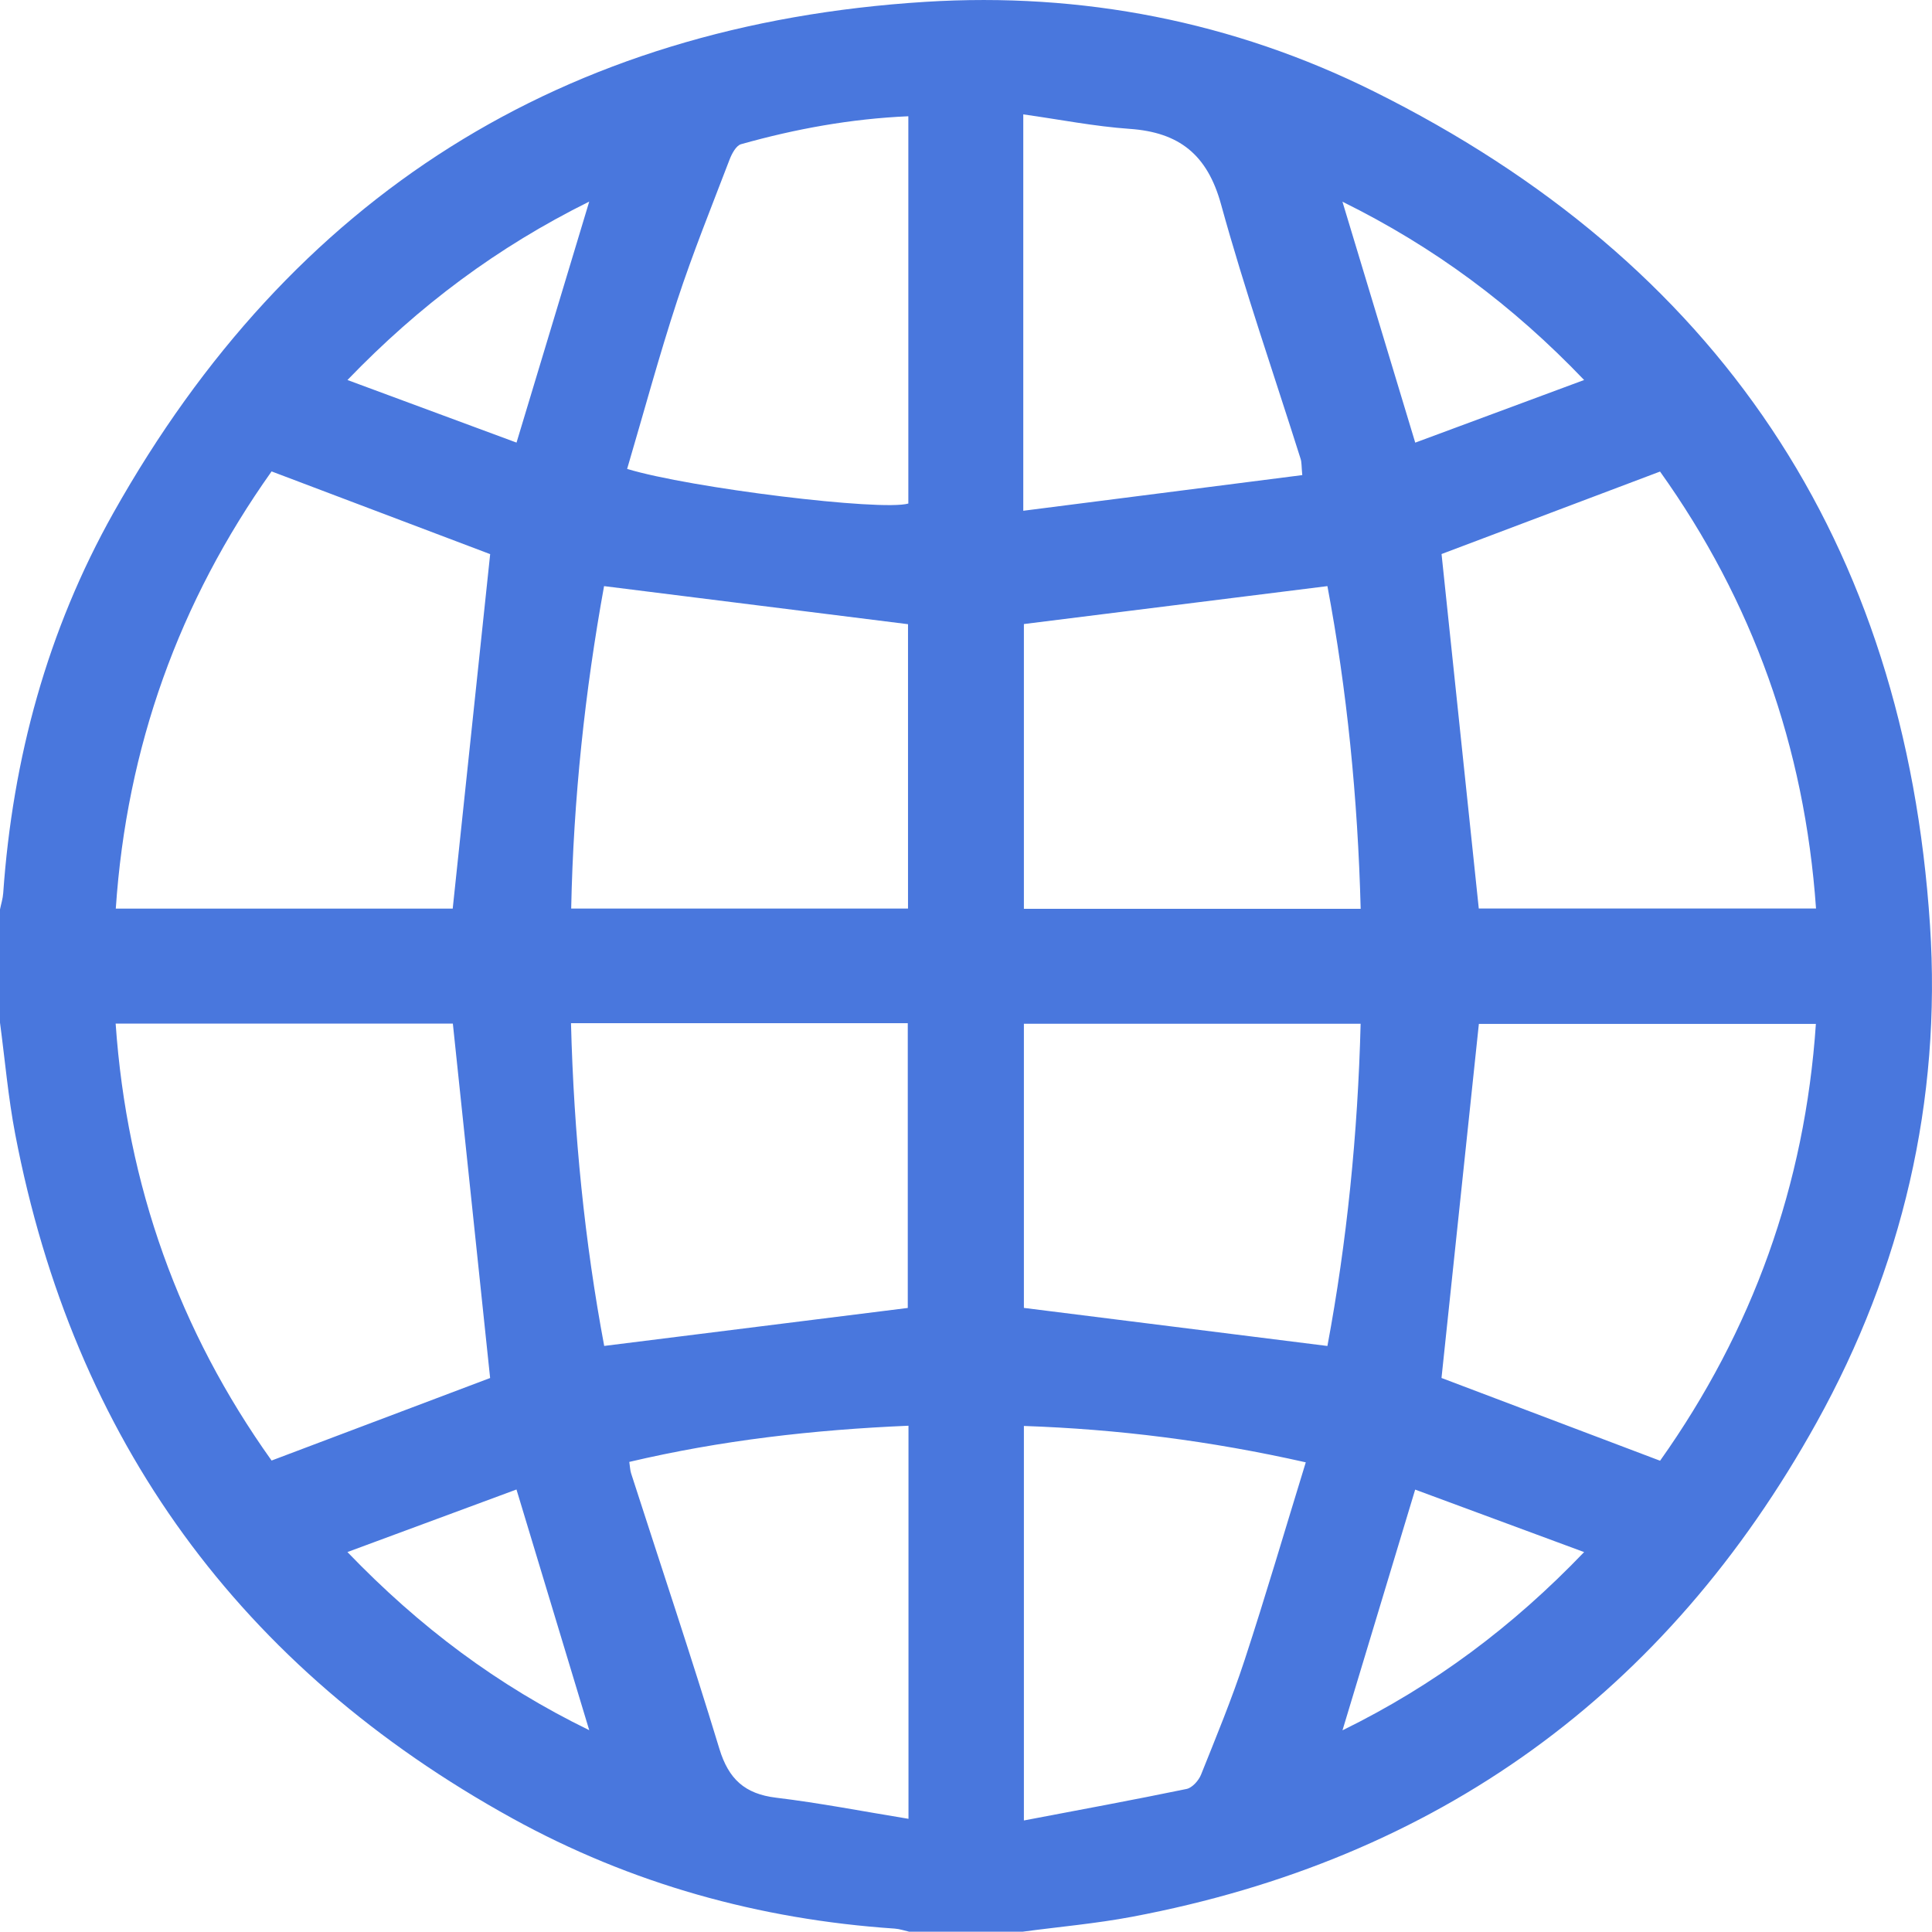 <?xml version="1.0" encoding="UTF-8"?>
<svg id="Ebene_1" data-name="Ebene 1" xmlns="http://www.w3.org/2000/svg" viewBox="0 0 408.97 408.91">
  <defs>
    <style>
      .cls-1 {
        fill: #4977dd;
      }
    </style>
  </defs>
  <path class="cls-1" d="m216.43,408.91h-23.96c-1.03-.23-2.04-.59-3.08-.66-28.67-1.94-55.82-9.49-80.94-23.34C50.84,353.12,15.62,304.79,3.22,240.08,1.73,232.29,1.05,224.35,0,216.47c0-7.99,0-15.97,0-23.96.23-1.15.6-2.29.68-3.45,2-28.53,9.37-55.66,23.35-80.54C61.69,41.53,119.16,5.19,195.89.39c33.08-2.07,65.13,4.15,94.85,18.92,72.87,36.23,112.48,95.36,117.81,176.57,2.44,37.15-5.9,72.6-23.98,105.19-31.83,57.41-80.24,92.46-144.89,104.67-7.68,1.45-15.5,2.13-23.25,3.17Zm-120.6-216.56c2.69-25.42,5.32-50.33,7.93-75.05-15.07-5.7-30.53-11.55-46.27-17.51-19.6,27.6-30.68,58.37-32.98,92.55h71.33Zm217.2-.04h71.39c-2.41-34.28-13.46-65.1-33.02-92.49-15.93,6.02-31.41,11.86-46.25,17.46,2.62,24.95,5.24,49.86,7.88,75.02ZM24.48,216.68c2.38,34.27,13.46,65.09,33.01,92.49,15.91-6.01,31.39-11.85,46.26-17.47-2.62-24.92-5.24-49.84-7.89-75.02H24.48Zm280.65,75.01c15,5.68,30.47,11.53,46.28,17.52,19.55-27.55,30.67-58.33,32.98-92.47h-71.34c-2.67,25.25-5.3,50.16-7.91,74.95ZM127.87,124.07c-4.03,22.18-6.49,45.04-6.96,68.26h71.3v-60.2c-21.51-2.7-42.68-5.35-64.34-8.06Zm160.16,68.31c-.61-23.48-2.91-46.37-7.04-68.31-21.67,2.71-42.95,5.37-64.25,8.03v60.28h71.29Zm-167.16,24.21c.6,23.48,2.91,46.37,7.03,68.32,21.65-2.71,42.93-5.37,64.26-8.04v-60.28h-71.29Zm160.12,68.33c4.11-21.98,6.44-44.88,7.03-68.21h-71.28v60.15c21.46,2.69,42.51,5.33,64.25,8.06ZM132.75,99.26c13.43,4.07,53.81,8.99,59.53,7.33V24.61c-12.2.53-23.9,2.68-35.4,5.91-1.05.29-1.96,2-2.44,3.25-3.79,9.92-7.78,19.78-11.09,29.86-3.84,11.7-7.05,23.61-10.6,35.64Zm83.86,8.86c20.02-2.56,39.47-5.05,59.06-7.55-.18-1.91-.12-2.72-.35-3.43-5.67-17.96-11.86-35.78-16.86-53.93-2.89-10.47-8.84-15.2-19.31-15.93-7.46-.52-14.85-1.99-22.54-3.07v83.92Zm-24.3,193.68c-20.18.86-39.73,3.1-59.1,7.66.16,1.08.18,1.76.37,2.38,6.26,19.44,12.76,38.81,18.7,58.35,1.95,6.41,5.38,9.55,12,10.35,9.28,1.12,18.47,2.91,28.03,4.47v-83.21Zm84.1,7.75c-20.33-4.58-39.86-7.02-59.67-7.7v83.51c11.82-2.25,23.16-4.34,34.44-6.67,1.2-.25,2.56-1.78,3.06-3.03,3.21-8.01,6.51-16,9.2-24.19,4.5-13.72,8.56-27.59,12.97-41.92Zm7.76-266.86c5.24,17.35,10.24,33.9,15.41,51.01,11.74-4.36,23.45-8.7,35.75-13.26-15.14-15.83-31.71-28.14-51.15-37.74ZM73.55,328.55c15.24,15.84,31.75,28.23,51.18,37.7-5.23-17.32-10.23-33.87-15.4-50.95-11.71,4.33-23.36,8.65-35.78,13.24Zm0-248.11c12.39,4.59,24.11,8.93,35.79,13.25,5.19-17.19,10.19-33.78,15.39-51.02-19.44,9.65-35.92,21.94-51.18,37.77Zm226.02,234.87c-5.19,17.18-10.19,33.74-15.39,50.97,19.46-9.55,36.01-21.95,51.15-37.73-12.38-4.58-24.12-8.92-35.77-13.23Z"/>
</svg>